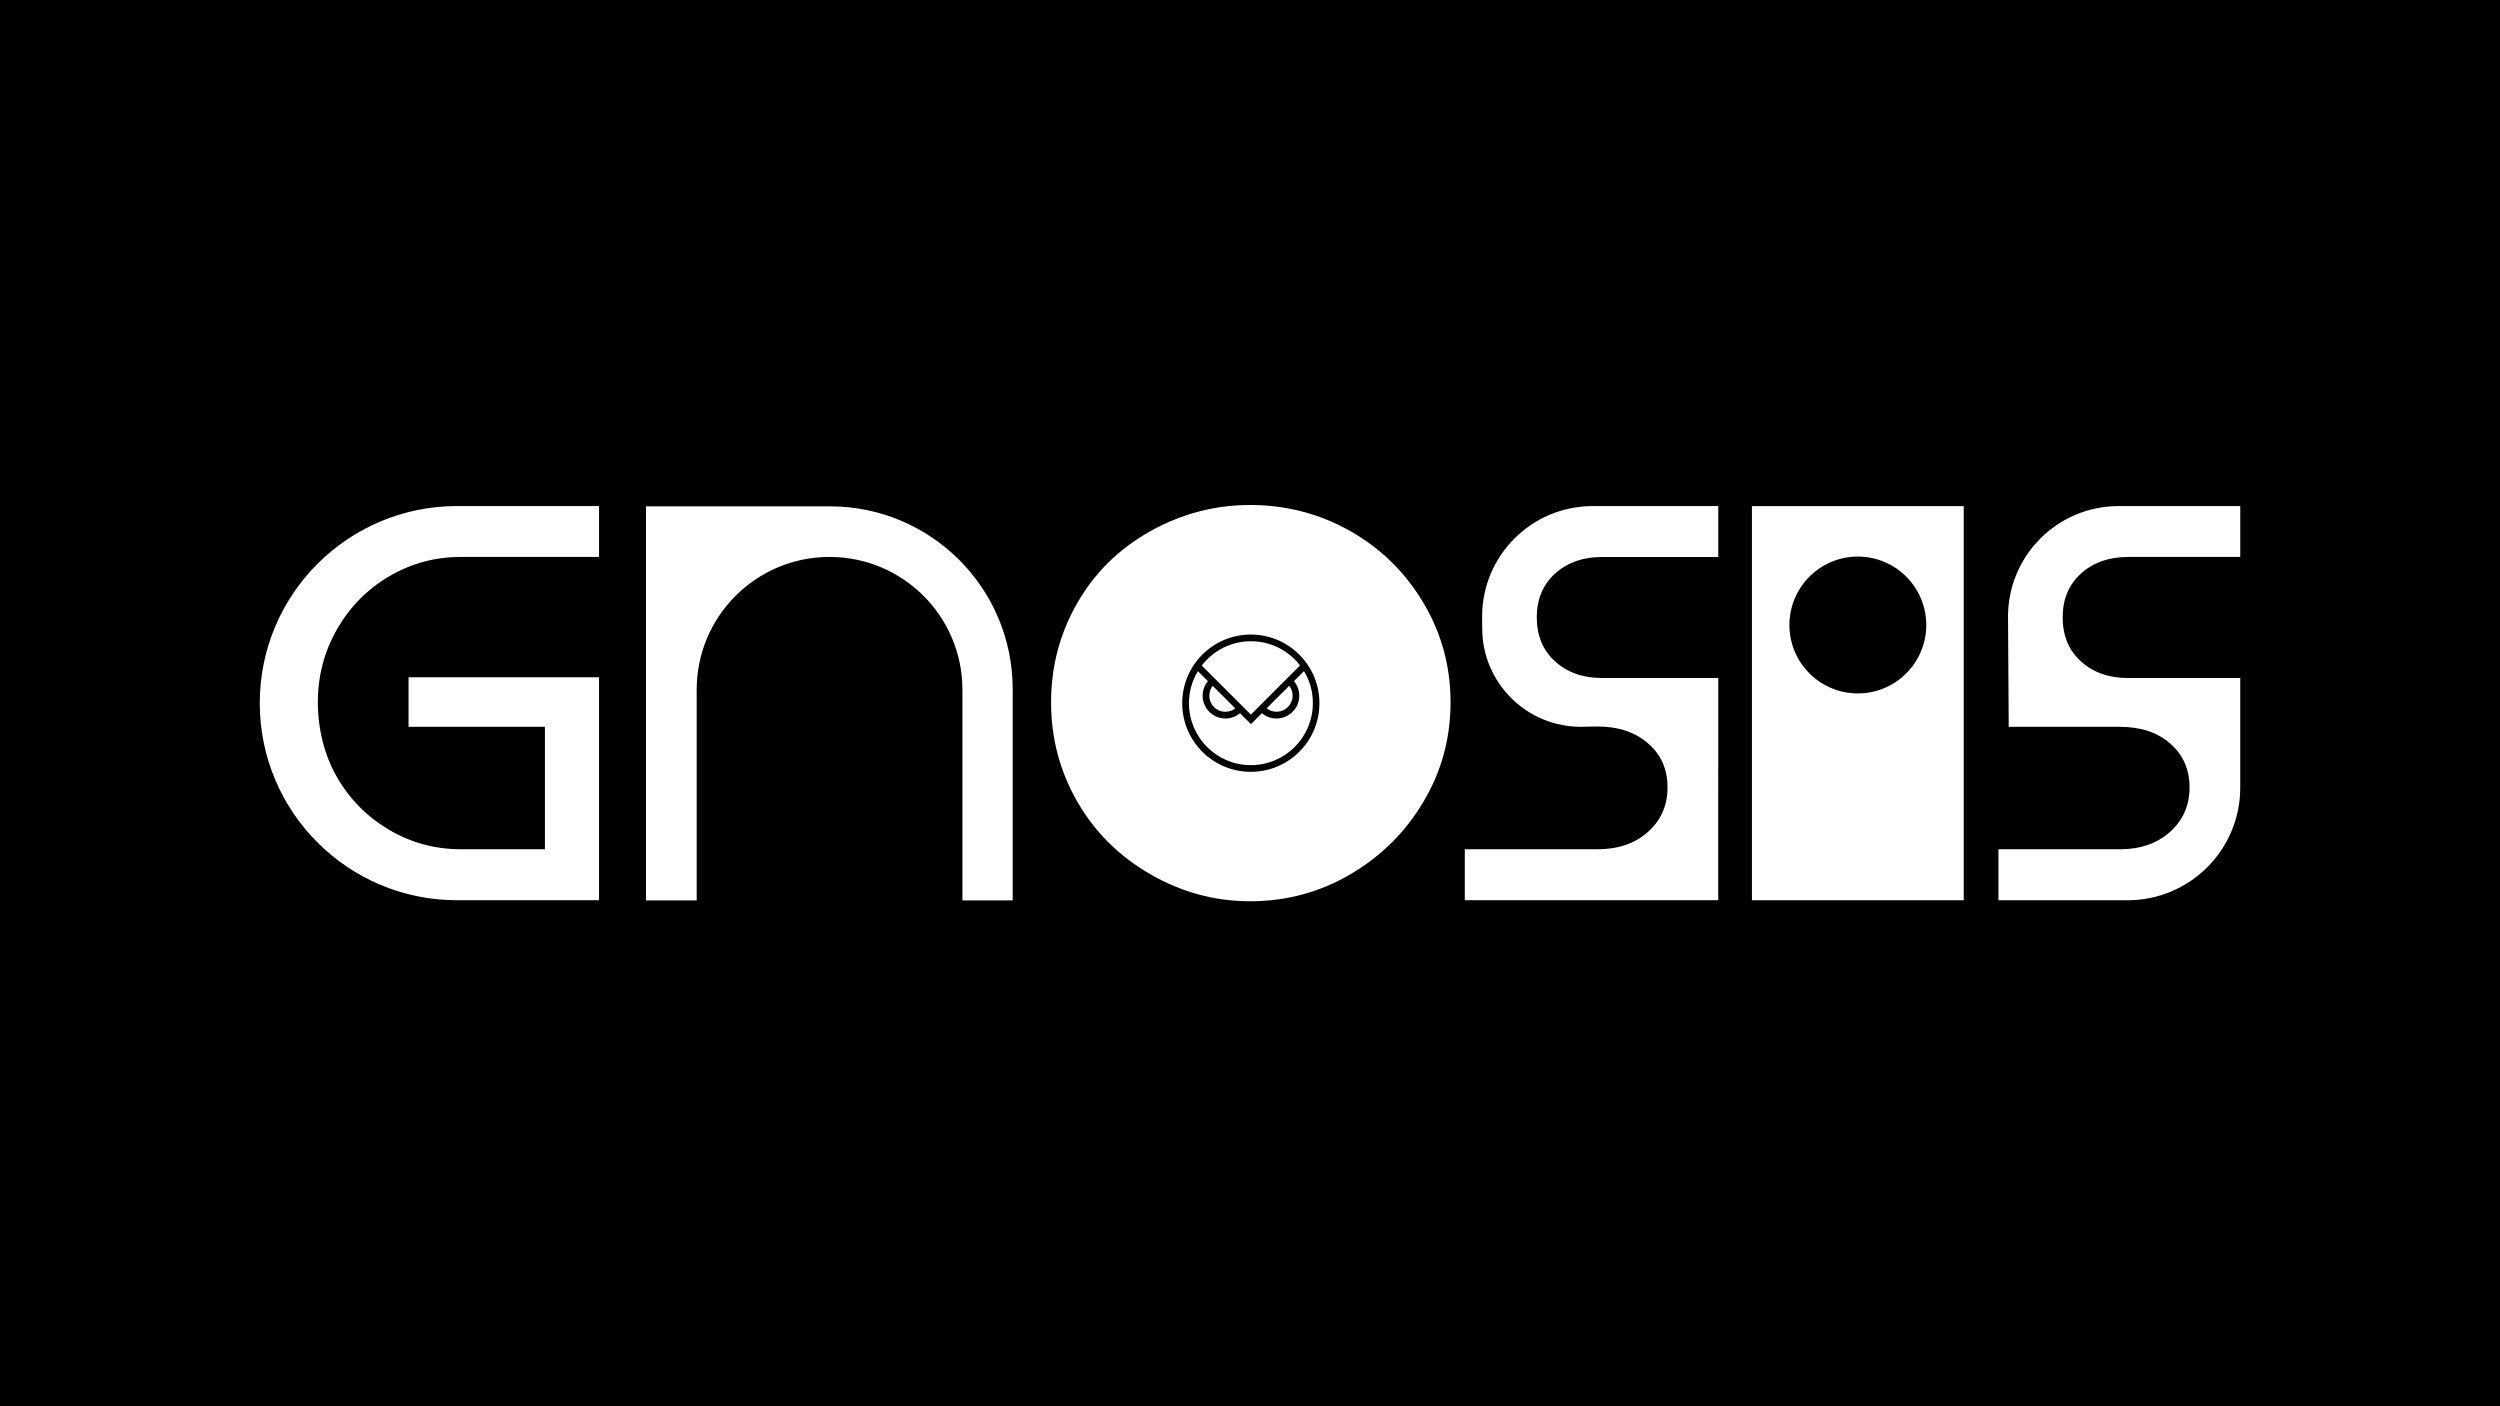 <?xml version="1.0" encoding="utf-8"?>
<!-- Generator: Adobe Illustrator 26.2.1, SVG Export Plug-In . SVG Version: 6.00 Build 0)  -->
<svg version="1.1" id="Gnosis_Owl" xmlns="http://www.w3.org/2000/svg" xmlns:xlink="http://www.w3.org/1999/xlink" x="0px" y="0px"
	 viewBox="0 0 1261.95 709.85" style="enable-background:new 0 0 1261.95 709.85;" xml:space="preserve">
<rect x="0" y="0" width="1261.95" height="709.85" fill="#808080" stroke="none"/>
<style type="text/css">
	.st0{stroke:#000000;stroke-width:10;stroke-miterlimit:10;}
	.st1{fill:#FFFFFF;}
	.st2{fill:#FFFFFF;stroke:#FFFFFF;stroke-width:10;stroke-miterlimit:10;}
	.st3{fill:#133629;stroke:#133629;stroke-width:10;stroke-miterlimit:10;}
	.st4{fill:#F0EBDE;}
</style>
<rect class="st0" width="1261.95" height="709.85"/>
<path class="st1" d="M644.36,359.26c-1.89,0-3.62-0.62-4.98-1.7l11.4-11.39c1.08,1.39,1.7,3.11,1.7,4.98
	C652.48,355.64,648.84,359.28,644.36,359.26z M631.45,323.69c-8.91,0-16.93,3.73-22.63,9.69c-0.77,0.81-1.51,1.68-2.2,2.56
	l24.8,24.79l24.8-24.82c-0.62-0.86-1.36-1.75-2.15-2.54C648.41,327.42,640.36,323.69,631.45,323.69z M623.55,357.58l-11.4-11.39
	c-1.08,1.36-1.7,3.09-1.7,4.98c-0.02,4.48,3.62,8.11,8.12,8.11C620.44,359.28,622.17,358.66,623.55,357.58z M655.85,351.19
	c0,6.34-5.15,11.49-11.49,11.49c-2.8,0-5.36-1.01-7.37-2.68l-5.53,5.53l-5.53-5.53c-2.01,1.68-4.55,2.68-7.37,2.68
	c-6.34,0-11.49-5.15-11.49-11.49c0-2.8,1.01-5.36,2.68-7.37l-2.59-2.58l-2.47-2.47c-2.87,4.74-4.53,10.27-4.53,16.2
	c0,17.28,14.01,31.26,31.27,31.26c17.26,0,31.27-14,31.27-31.26c0.05-5.96-1.6-11.49-4.48-16.2l-5.05,5.05
	C654.85,345.83,655.85,348.37,655.85,351.19z M418.87,255.58h-92.8v198.91h25.6V348.15c0-37.01,30.03-67.02,67.07-67.02
	c37.04,0,67.07,30,67.07,67.02v106.34h25.37V347.82C511.19,296.87,469.85,255.58,418.87,255.58z M131.12,354.94L131.12,354.94
	L131.12,354.94c0,54.97,44.62,99.52,99.64,99.48l1.07,0h70.55V341.86h-96.15v25.01h68.84v61.81h-42.38
	c-13.09,0-25.18-3.27-36.27-9.81c-11.09-6.54-19.87-15.39-26.31-26.57c-6.45-11.18-9.67-24.57-9.67-37.84
	c0-13.26,3.22-25.53,9.67-36.81c6.44-11.27,15.22-20.18,26.31-26.72c11.1-6.54,23.19-9.81,36.27-9.81h69.7v-25.68h-71.69
	C175.69,255.46,131.12,300,131.12,354.94z M718.52,304.3c9.13,15.37,13.69,32.1,13.69,50.22c0,18.11-4.56,34.86-13.69,50.21
	c-9.13,15.37-21.45,27.57-36.93,36.63c-15.49,9.06-32.36,13.58-50.62,13.58c-17.71,0-34.44-4.53-50.2-13.58
	c-15.77-9.06-28.08-21.26-36.93-36.63c-8.86-15.36-13.28-32.11-13.28-50.21c0-18.11,4.42-34.85,13.28-50.22
	c8.84-15.36,21.16-27.43,36.93-36.22c15.77-8.77,32.49-13.17,50.2-13.17c18.25,0,35.12,4.4,50.62,13.17
	C697.07,276.86,709.39,288.94,718.52,304.3z M666.02,354.96c0-19.14-15.51-34.65-34.63-34.65s-34.63,15.51-34.63,34.65
	s15.51,34.65,34.63,34.65S666.02,374.1,666.02,354.96z M884.34,255.5h106.91v198.92H884.34V255.5z M903.26,315.49
	c0,19.08,15.46,34.54,34.54,34.54s34.54-15.46,34.54-34.54s-15.46-34.54-34.54-34.54S903.26,296.42,903.26,315.49z M1050.45,289.52
	c6.16-5.59,14.08-8.38,23.75-8.38h56.64v-25.68h-61.41c-30.83,0-55.82,24.97-55.82,55.78v0.22l0.35,55.43h49.46h6.54
	c10.43,0,18.92,2.69,25.46,8.38c6.54,5.68,9.81,13.07,9.81,22.17c0,9.1-3.27,16.58-9.81,22.45c-6.54,5.88-15.03,8.81-25.46,8.81
	h-61.19v25.73h61.19h3.98c31.42,0,56.89-25.45,56.89-56.85v0v-55.33h-56.64c-9.67,0-17.59-2.79-23.75-8.38
	c-6.17-5.59-9.25-13.03-9.25-22.31C1041.2,302.46,1044.28,295.11,1050.45,289.52z M748.15,311.23v0.22l0.04,6
	c0.17,27.34,22.41,49.42,49.77,49.42l8.51-0.15c10.43,0,18.92,2.84,25.46,8.53c6.54,5.68,9.81,13.07,9.81,22.17
	c0,9.1-3.27,16.58-9.81,22.45c-6.54,5.88-15.03,8.81-25.46,8.81h-67.07v25.73h127.94V342.25h-58.61c-9.67,0-17.59-2.79-23.75-8.38
	c-6.17-5.59-9.25-13.03-9.25-22.31c0-9.09,3.08-16.44,9.25-22.03c6.16-5.59,14.08-8.38,23.75-8.38h58.61v-25.68h-63.38
	C773.14,255.46,748.15,280.43,748.15,311.23z"/>
</svg>
